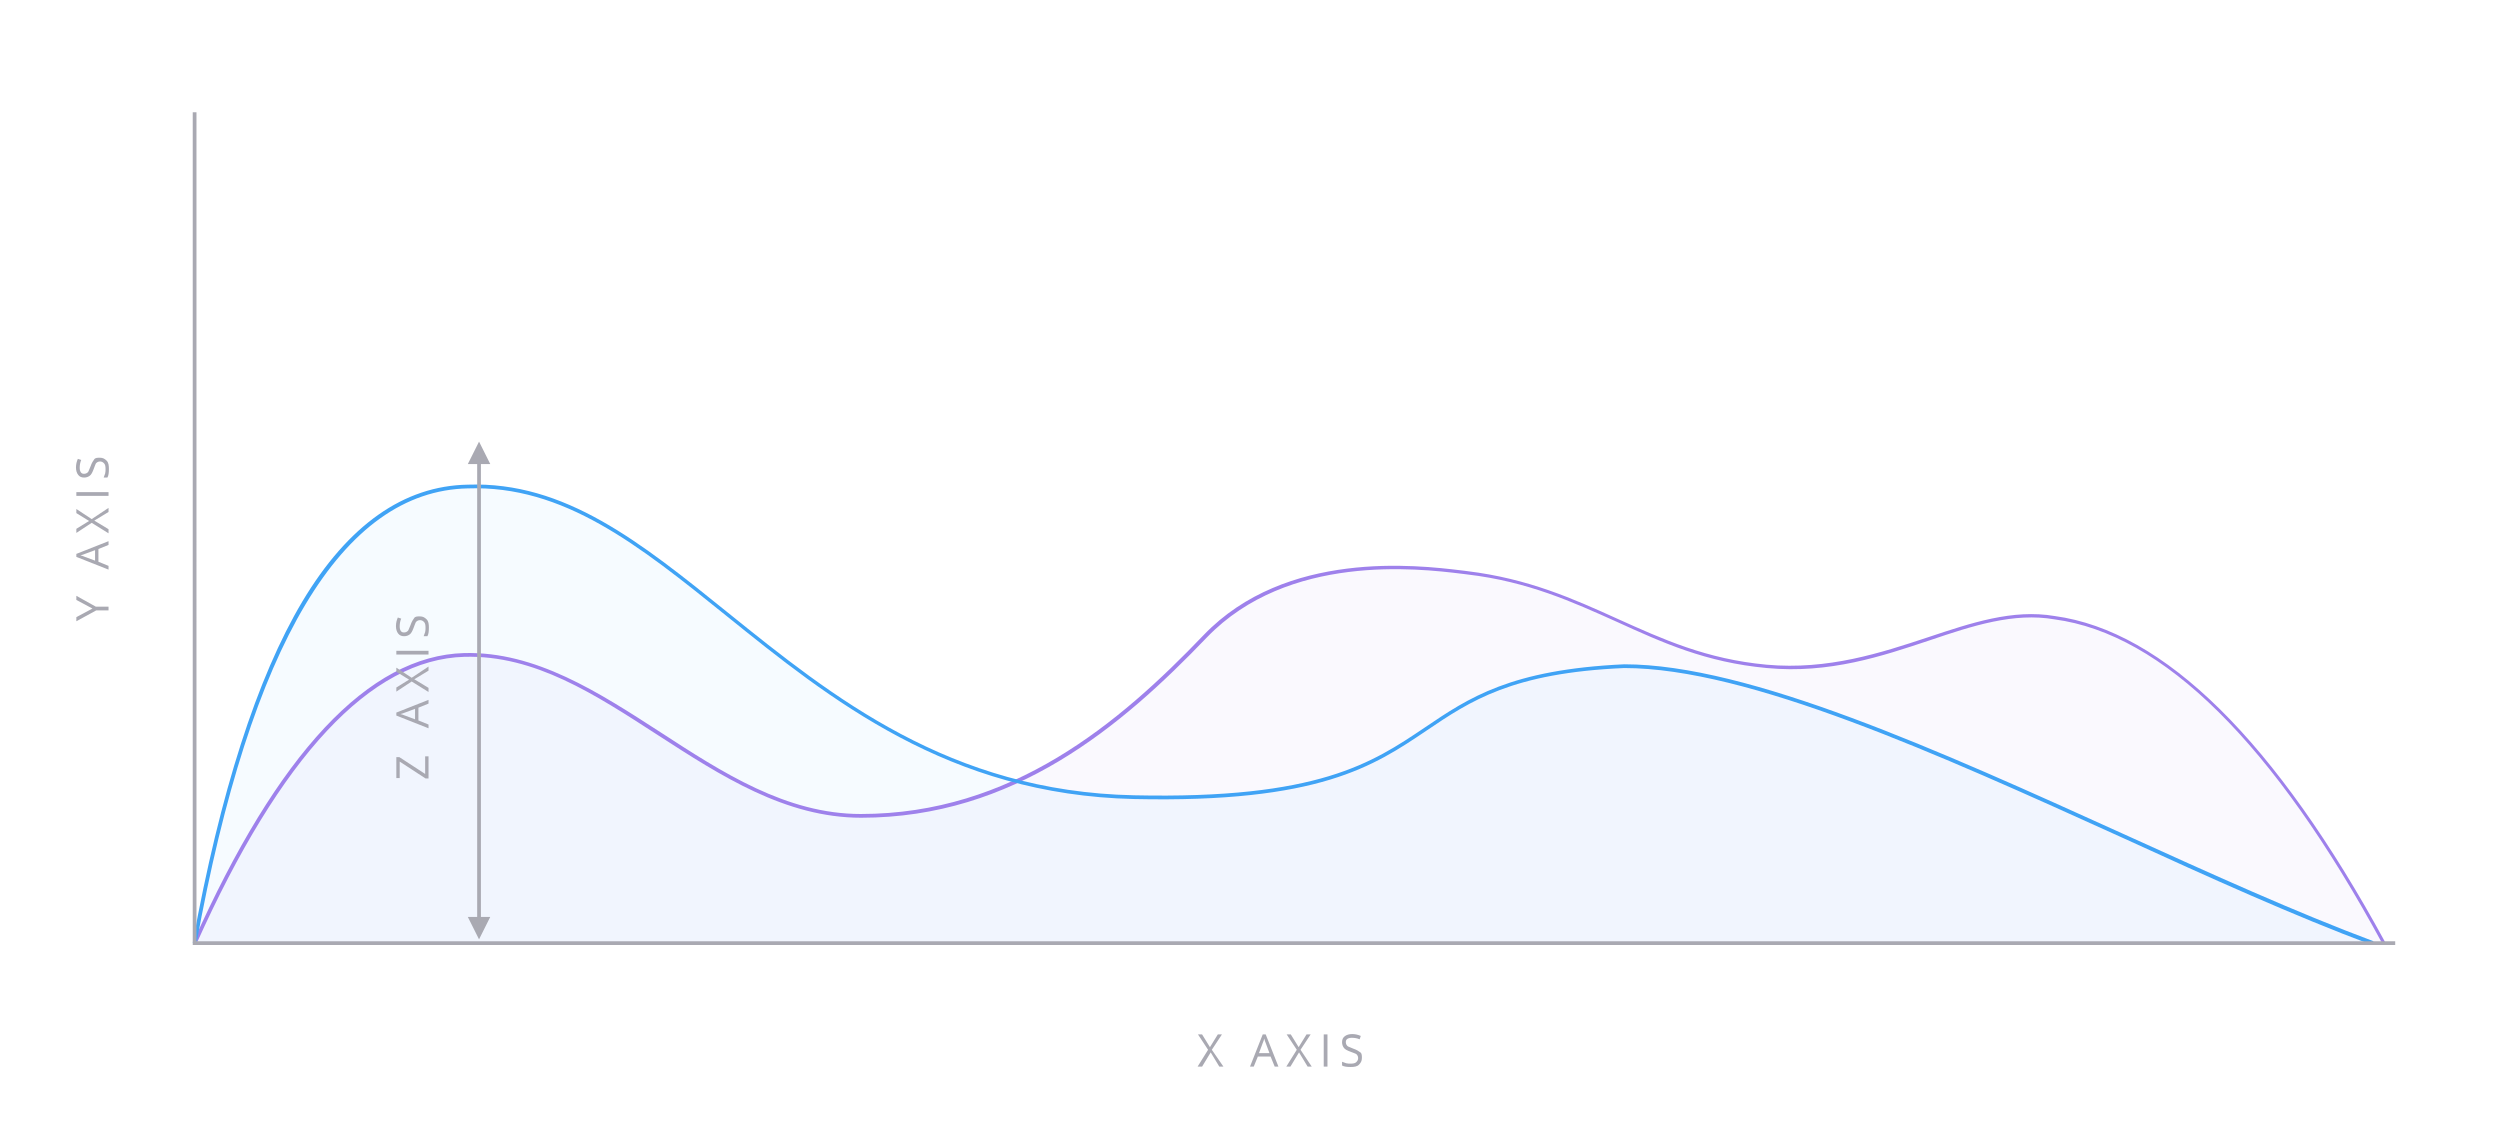<svg xmlns="http://www.w3.org/2000/svg" viewBox="0 0 668 304" data-tags="preview"><path fill="#9E81EB" fill-rule="evenodd" d="M52 252c22.7-50.7 46.7-76.3 72-77 38-1 66 43 106 43s69-24 92-48 61-18 70-17c33 4 48 22 80 25s54-17 77-13c29.3 4 58.7 33 88 87H52z" clip-rule="evenodd" opacity=".05"/><path fill="#40A3F5" fill-rule="evenodd" d="M52 252c14.7-80.7 39-121.3 73-122 57-2 88 81 178 83s64-32 131-35c49 0 136 50 200 74H52z" clip-rule="evenodd" opacity=".05"/><path fill="#9E81EB" d="M636.6 252.2c-29.1-53.6-58.6-82.8-87.6-86.7-10.9-1.9-21.9 1.7-33.4 5.6-12.6 4.2-26.8 9-43.5 7.4-16.3-1.5-27.9-6.8-40.2-12.4-11.6-5.2-23.6-10.7-39.8-12.6-.5-.1-1-.1-1.6-.2-11.5-1.4-46.3-5.5-68 17-22.8 23.8-51.6 48.2-92.4 48.2-20.2 0-37.5-11.2-54.2-22-17-11-33-21.5-51.8-21-25 .7-49.1 26.5-71.6 76.7l-.9-.4c22.6-50.6 47-76.6 72.4-77.3 19.1-.5 36 10.5 52.4 21.1 16.6 10.8 33.7 21.9 53.6 21.9 40.3 0 69-24.2 91.6-47.8 22-22.9 57.2-18.7 68.8-17.3.6.1 1.1.1 1.6.2 16.4 2 28.4 7.4 40.1 12.7 12.2 5.5 23.8 10.8 39.9 12.3 16.5 1.5 30.7-3.2 43.1-7.3 11.7-3.9 22.7-7.6 33.9-5.7 29.3 4 59.1 33.4 88.4 87.3l-.8.3z"/><path fill="#40A3F5" d="M633.8 252.5c-20.6-7.7-43.2-17.9-67-28.8-49-22.2-99.7-45.2-132.8-45.2-30 1.3-41.1 8.8-52.8 16.7-14.1 9.5-28.7 19.4-78.2 18.3-49.5-1.1-81.2-26.6-109.1-49.1-23.2-18.7-43.3-34.8-68.9-33.9-33.6.7-58 41.6-72.5 121.6l-1-.2c7.3-40.2 17.2-70.9 29.3-91.2 12.2-20.4 27.1-30.9 44.2-31.2 25.9-.9 46.1 15.3 69.5 34.2 27.8 22.4 59.3 47.8 108.5 48.8 49.3 1.1 63.7-8.7 77.7-18.1 11.8-8 23-15.5 53.3-16.9 33.3 0 84.1 23 133.3 45.3 23.8 10.8 46.3 21 66.9 28.7l-.4 1z"/><g fill="#A9A9B2" fill-rule="evenodd" clip-rule="evenodd"><path d="M326.5 276.4h-1.1l-2.1 3.4-2.1-3.4h-1.1l2.7 4.1-2.8 4.5h1.2l2.3-3.8 2.3 3.8h1.1l-3.1-4.5zm10.9 0L334 285h1l1.1-2.7h3.4l1.1 2.7h1l-3.4-8.6h-.8zm-1 5l1-2.7c.2-.4.3-.8.4-1.2.1.5.3.9.4 1.2l1 2.7h-2.8zm13.8-5h-1.1l-2.1 3.4-2.1-3.4h-1.1l2.7 4.1-2.8 4.5h1.1l2.3-3.8 2.3 3.8h1.1l-3-4.5zm3.5 0h1v8.6h-1zm7.9 3.8c-.5-.2-.9-.4-1.2-.5-.3-.1-.5-.3-.6-.5-.1-.2-.2-.4-.2-.7 0-.4.1-.7.4-.9.3-.2.7-.3 1.2-.3.7 0 1.4.1 2.1.4l.3-.9c-.7-.3-1.4-.5-2.3-.5-.8 0-1.5.2-2 .6-.5.4-.7.9-.7 1.6 0 .6.2 1.1.5 1.5.3.4.9.7 1.7 1 .6.2 1 .4 1.3.5.3.1.5.3.6.5.1.2.2.4.2.7 0 .5-.2.8-.5 1.1s-.8.4-1.5.4c-.4 0-.8 0-1.2-.1-.4-.1-.7-.3-1.1-.4v1c.5.3 1.3.4 2.3.4.9 0 1.7-.1 2.2-.6s.8-1 .8-1.8c0-.6 0-1.2-.4-1.5-.4-.3-1-.7-1.9-1zm-341.2-121v1.1l4.3 2.3-4.3 2.3v1.1l5.3-2.9H29v-1h-3.4zm0-10.4l8.6 3.4v-1l-2.7-1.1v-3.4l2.7-1.1v-1l-8.6 3.4v.8zm2.3-.8l2.7-1v2.8l-2.7-1c-.4-.2-.8-.3-1.2-.4.5-.1.9-.3 1.2-.4zm-2.3-12v1.1l3.4 2.1-3.4 2.1v1.1l4.1-2.7 4.5 2.8v-1.1l-3.8-2.3 3.8-2.3v-1.1l-4.5 3zm0-4.5H29v1h-8.6zm6.3-9.2c-.6 0-1.2 0-1.5.4s-.7 1-1 1.9c-.2.5-.4.9-.5 1.2-.1.3-.3.5-.5.6-.2.1-.4.2-.7.2-.4 0-.7-.1-.9-.4-.2-.3-.3-.7-.3-1.2 0-.7.1-1.4.4-2.1l-.9-.3c-.3.7-.5 1.4-.5 2.3 0 .8.2 1.5.6 2 .4.5.9.7 1.6.7.6 0 1.1-.2 1.5-.5.4-.3.7-.9 1-1.7.2-.6.4-1 .5-1.3.1-.3.3-.5.5-.6s.4-.2.7-.2c.5 0 .8.2 1.1.5.3.3.4.8.4 1.5 0 .4 0 .8-.1 1.2-.1.4-.3.7-.4 1.1h1c.3-.5.4-1.3.4-2.3 0-.9-.1-1.7-.6-2.2s-1-.8-1.8-.8zm25.8 129.2V30h-1v222.5H640v-1z"/><path d="M106.7 202.3h-.8v5.6h.9v-4.4l6.9 4.5h.8v-5.9h-.9v4.7zm7.8-14.3v-1l-8.6 3.4v.8l8.6 3.4v-1l-2.7-1.1v-3.4l2.7-1.1zm-3.6 4.2l-2.7-1c-.4-.2-.8-.3-1.2-.4.5-.1.9-.3 1.2-.4l2.7-1v2.8zm3.6-14.1l-4.5 3-4.1-2.7v1.1l3.4 2.1-3.4 2.1v1.1l4.1-2.7 4.5 2.8v-1.1l-3.8-2.3 3.8-2.3zm-8.6-4.2h8.6v1h-8.6zm2.1-3.9c.6 0 1.1-.2 1.5-.5s.7-.9 1-1.7c.2-.6.4-1 .5-1.3s.3-.5.5-.6c.2-.1.4-.2.7-.2.5 0 .8.2 1.1.5.3.3.4.8.4 1.5 0 .4 0 .8-.1 1.2-.1.4-.3.7-.4 1.1h1c.3-.5.4-1.3.4-2.3 0-.9-.1-1.7-.6-2.2s-1-.8-1.8-.8c-.6 0-1.2 0-1.5.4-.3.4-.7 1-1 1.9-.2.5-.4.9-.5 1.2-.1.3-.3.5-.5.6s-.4.2-.7.2c-.4 0-.7-.1-.9-.4-.2-.3-.3-.7-.3-1.2 0-.7.1-1.4.4-2.1l-.9-.3c-.3.7-.5 1.4-.5 2.3 0 .8.2 1.5.6 2 .4.5.9.7 1.6.7zm17 75l2.5 5 .5 1 .5-1 2.5-5h-2.5V124h2.5l-3-6-3 6h2.5v121z"/></g></svg>